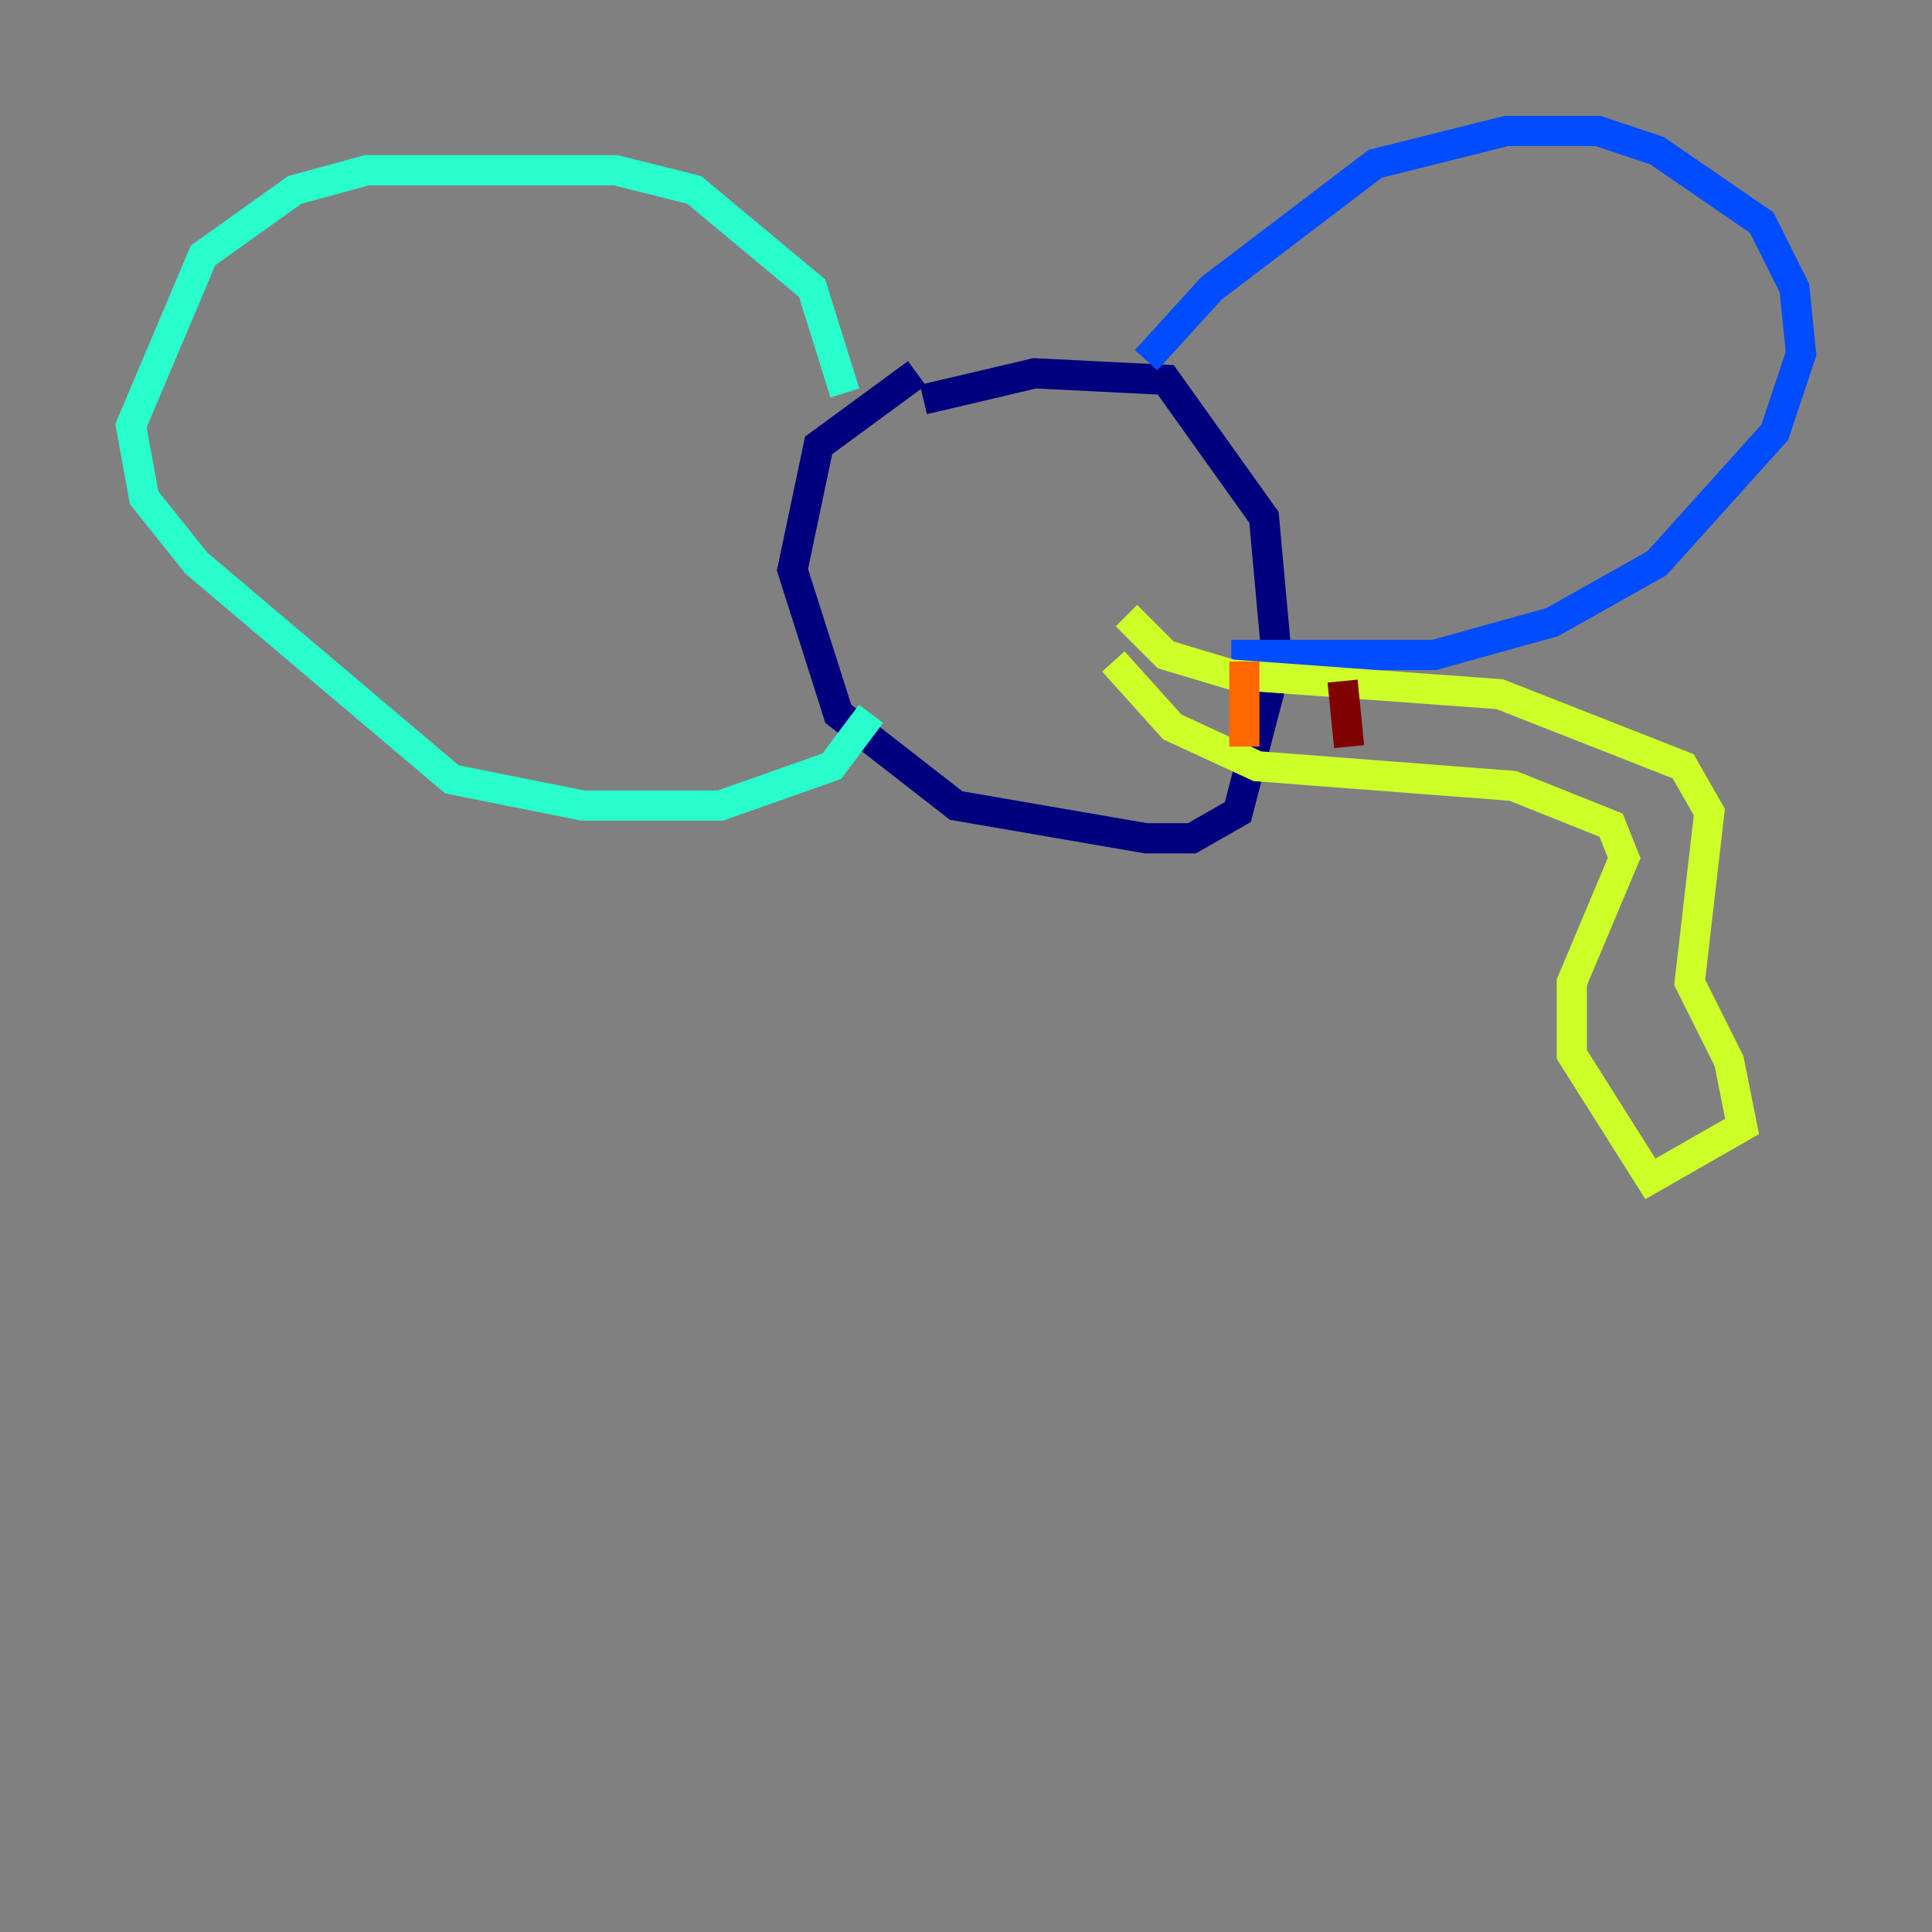 <?xml version="1.0" encoding="utf-8" ?>
<svg baseProfile="tiny" height="128" version="1.2" viewBox="0,0,128,128" width="128" xmlns="http://www.w3.org/2000/svg" xmlns:ev="http://www.w3.org/2001/xml-events" xmlns:xlink="http://www.w3.org/1999/xlink"><rect x="0" y="0" width="128" height="128" fill="#808080" stroke="none"/><defs /><polyline fill="none" points="60.746,24.732 54.237,29.505 52.502,37.749 55.539,47.295 63.349,53.37 75.932,55.539 78.969,55.539 82.007,53.803 84.61,43.824 83.742,34.278 77.234,25.166 68.556,24.732 61.18,26.468" stroke="#00007f" stroke-width="2" /><polyline fill="none" points="75.932,23.864 80.271,19.091 91.119,10.848 99.797,8.678 105.871,8.678 109.776,9.98 116.719,14.752 118.888,19.091 119.322,23.43 117.586,28.637 109.776,37.315 102.834,41.22 95.024,43.39 81.573,43.39" stroke="#004cff" stroke-width="2" /><polyline fill="none" points="55.973,26.034 53.803,19.091 45.993,12.583 40.786,11.281 24.298,11.281 19.525,12.583 13.451,16.922 8.678,28.203 9.546,32.976 13.017,37.315 29.939,51.634 38.617,53.37 47.729,53.37 55.105,50.766 57.709,47.295" stroke="#29ffcd" stroke-width="2" /><polyline fill="none" points="74.63,40.786 77.234,43.39 81.573,44.691 99.363,45.993 111.512,50.766 113.248,53.803 111.946,65.085 114.549,70.291 115.417,74.63 109.342,78.102 104.136,69.858 104.136,65.085 107.607,56.841 106.739,54.671 100.231,52.068 83.308,50.766 77.668,48.163 73.763,43.824" stroke="#cdff29" stroke-width="2" /><polyline fill="none" points="82.441,43.824 82.441,49.464" stroke="#ff6700" stroke-width="2" /><polyline fill="none" points="88.949,45.125 89.383,49.464" stroke="#7f0000" stroke-width="2" /></svg>